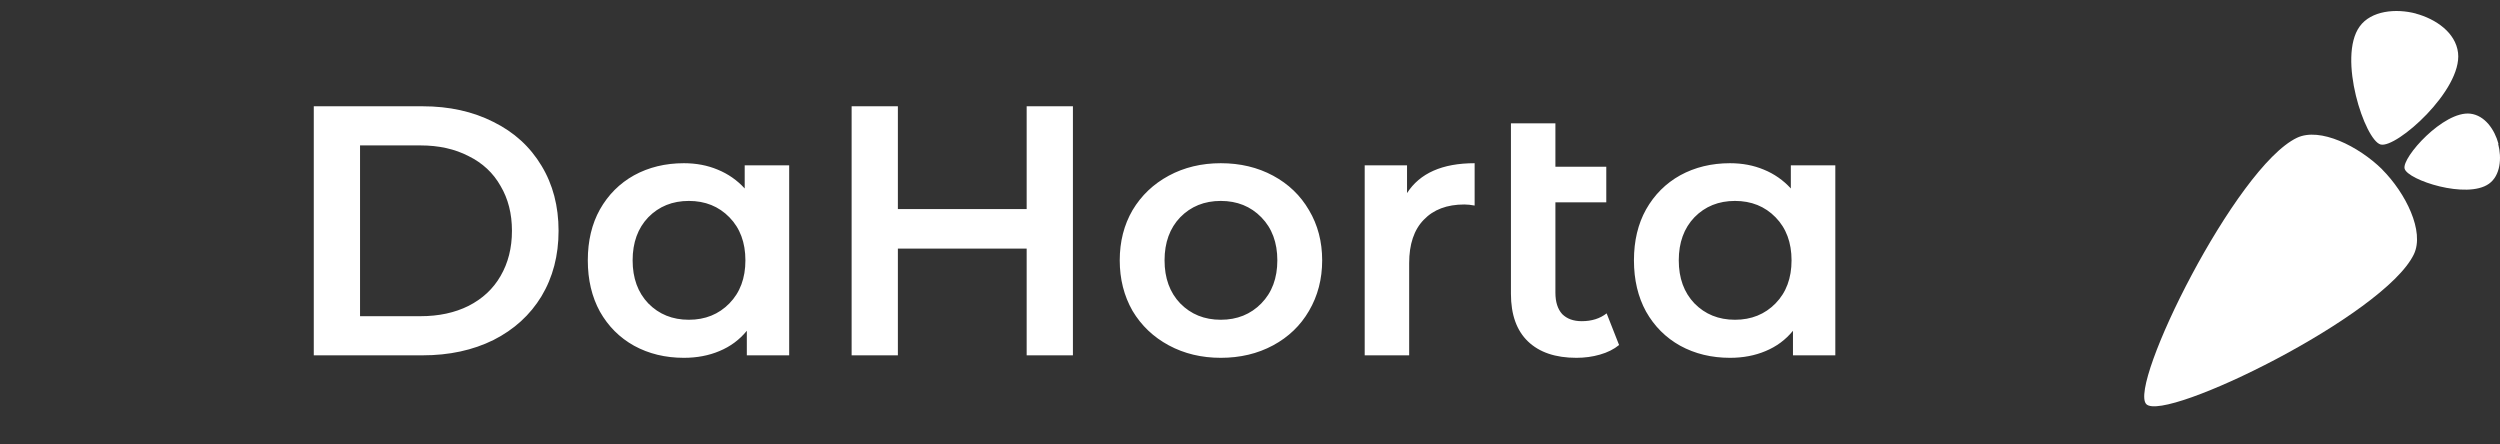 <svg width="197" height="35" viewBox="0 0 197 35" fill="none" xmlns="http://www.w3.org/2000/svg">
<rect x="0" y="0" width="197" height="35" fill="#333333" stroke="none"/>
<path d="M187.713 13.352C189.566 15.207 191.077 18.24 190.213 20.039C187.895 24.861 170.604 33.312 169.132 31.85C167.666 30.39 176.161 13.166 181.002 10.857C182.811 10.001 185.857 11.519 187.719 13.349L187.712 13.368V13.352H187.713ZM196.876 11.319C196.575 10.21 195.806 9.091 194.66 8.957C192.561 8.716 189.248 12.414 189.483 13.291C189.719 14.187 194.393 15.725 196.132 14.479C197.033 13.837 197.15 12.454 196.857 11.345L196.876 11.319ZM190.369 1.072C191.931 1.493 193.507 2.562 193.695 4.164C194.035 7.096 188.829 11.717 187.594 11.386C186.358 11.06 184.18 4.527 185.939 2.09C186.845 0.828 188.809 0.654 190.371 1.067V1.072H190.369Z" fill="white"/>
<path d="M24.726 8.375H33.305C35.399 8.375 37.258 8.786 38.884 9.609C40.51 10.412 41.772 11.562 42.669 13.057C43.566 14.534 44.015 16.244 44.015 18.188C44.015 20.131 43.566 21.851 42.669 23.346C41.772 24.823 40.51 25.972 38.884 26.794C37.258 27.598 35.399 28 33.305 28H24.726V8.375ZM33.137 24.916C34.576 24.916 35.838 24.645 36.922 24.103C38.025 23.542 38.866 22.757 39.445 21.748C40.043 20.72 40.342 19.533 40.342 18.188C40.342 16.842 40.043 15.664 39.445 14.655C38.866 13.627 38.025 12.842 36.922 12.3C35.838 11.739 34.576 11.459 33.137 11.459H28.371V24.916H33.137ZM62.187 13.029V28H58.85V26.066C58.271 26.776 57.551 27.308 56.692 27.664C55.851 28.019 54.916 28.196 53.888 28.196C52.43 28.196 51.122 27.878 49.963 27.243C48.823 26.608 47.926 25.71 47.272 24.552C46.636 23.393 46.319 22.047 46.319 20.515C46.319 18.982 46.636 17.646 47.272 16.506C47.926 15.347 48.823 14.45 49.963 13.814C51.122 13.179 52.43 12.861 53.888 12.861C54.86 12.861 55.748 13.029 56.551 13.366C57.374 13.702 58.084 14.197 58.682 14.851V13.029H62.187ZM54.281 25.197C55.57 25.197 56.636 24.767 57.477 23.907C58.318 23.047 58.738 21.916 58.738 20.515C58.738 19.113 58.318 17.982 57.477 17.122C56.636 16.262 55.57 15.833 54.281 15.833C52.991 15.833 51.926 16.262 51.084 17.122C50.262 17.982 49.851 19.113 49.851 20.515C49.851 21.916 50.262 23.047 51.084 23.907C51.926 24.767 52.991 25.197 54.281 25.197ZM84.546 8.375V28H80.901V19.589H70.753V28H67.108V8.375H70.753V16.477H80.901V8.375H84.546ZM96.197 28.196C94.683 28.196 93.319 27.869 92.104 27.215C90.889 26.561 89.936 25.654 89.244 24.496C88.571 23.318 88.235 21.991 88.235 20.515C88.235 19.038 88.571 17.72 89.244 16.562C89.936 15.403 90.889 14.496 92.104 13.842C93.319 13.188 94.683 12.861 96.197 12.861C97.729 12.861 99.103 13.188 100.318 13.842C101.533 14.496 102.477 15.403 103.15 16.562C103.841 17.72 104.187 19.038 104.187 20.515C104.187 21.991 103.841 23.318 103.15 24.496C102.477 25.654 101.533 26.561 100.318 27.215C99.103 27.869 97.729 28.196 96.197 28.196ZM96.197 25.197C97.486 25.197 98.552 24.767 99.393 23.907C100.234 23.047 100.654 21.916 100.654 20.515C100.654 19.113 100.234 17.982 99.393 17.122C98.552 16.262 97.486 15.833 96.197 15.833C94.907 15.833 93.842 16.262 93.001 17.122C92.178 17.982 91.767 19.113 91.767 20.515C91.767 21.916 92.178 23.047 93.001 23.907C93.842 24.767 94.907 25.197 96.197 25.197ZM110.874 15.216C111.883 13.646 113.659 12.861 116.201 12.861V16.197C115.902 16.141 115.631 16.113 115.388 16.113C114.023 16.113 112.958 16.515 112.192 17.319C111.426 18.104 111.042 19.244 111.042 20.739V28H107.538V13.029H110.874V15.216ZM127.584 27.187C127.173 27.523 126.669 27.776 126.07 27.944C125.491 28.112 124.874 28.196 124.22 28.196C122.575 28.196 121.304 27.766 120.407 26.907C119.51 26.047 119.062 24.795 119.062 23.15V9.721H122.566V13.141H126.575V15.945H122.566V23.066C122.566 23.795 122.744 24.355 123.099 24.748C123.473 25.122 123.987 25.309 124.641 25.309C125.426 25.309 126.08 25.103 126.603 24.692L127.584 27.187ZM144.623 13.029V28H141.286V26.066C140.707 26.776 139.987 27.308 139.128 27.664C138.287 28.019 137.352 28.196 136.324 28.196C134.866 28.196 133.558 27.878 132.399 27.243C131.259 26.608 130.362 25.71 129.708 24.552C129.072 23.393 128.755 22.047 128.755 20.515C128.755 18.982 129.072 17.646 129.708 16.506C130.362 15.347 131.259 14.45 132.399 13.814C133.558 13.179 134.866 12.861 136.324 12.861C137.296 12.861 138.184 13.029 138.988 13.366C139.81 13.702 140.52 14.197 141.118 14.851V13.029H144.623ZM136.717 25.197C138.006 25.197 139.072 24.767 139.913 23.907C140.754 23.047 141.174 21.916 141.174 20.515C141.174 19.113 140.754 17.982 139.913 17.122C139.072 16.262 138.006 15.833 136.717 15.833C135.427 15.833 134.362 16.262 133.521 17.122C132.698 17.982 132.287 19.113 132.287 20.515C132.287 21.916 132.698 23.047 133.521 23.907C134.362 24.767 135.427 25.197 136.717 25.197Z" fill="white"/>
</svg>
